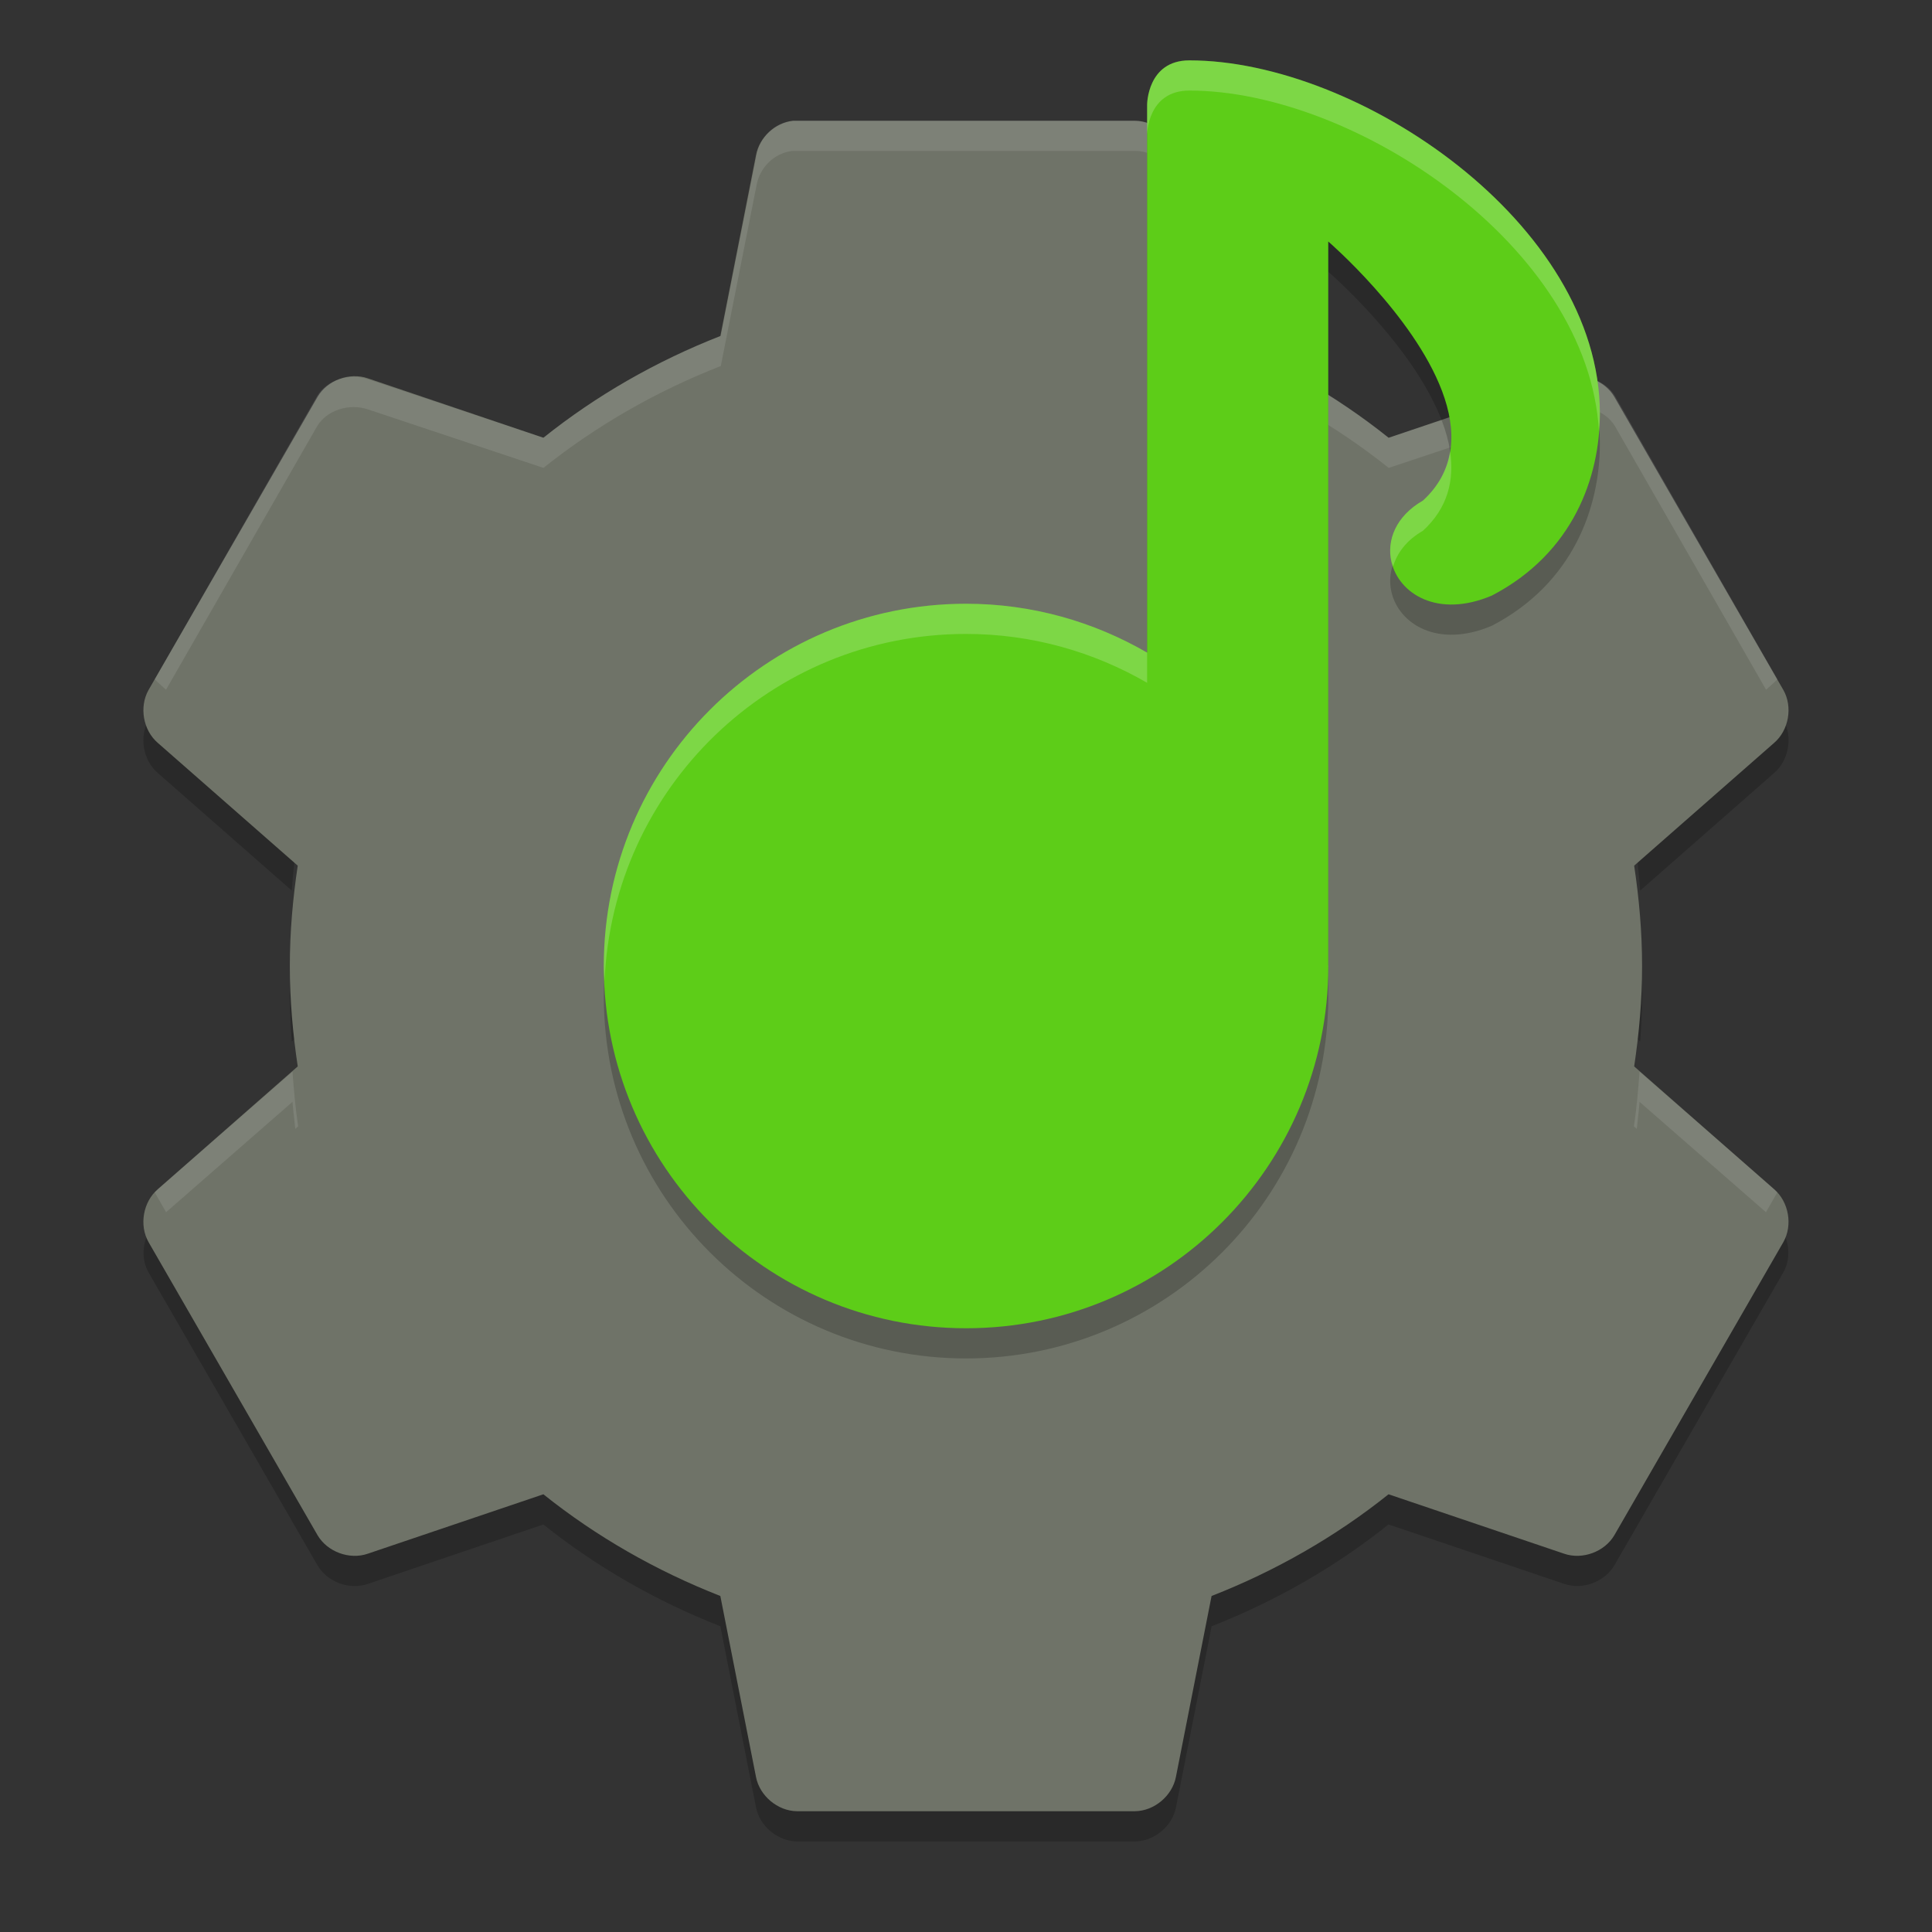 <svg xmlns="http://www.w3.org/2000/svg" width="64" height="64" version="1">
 <rect width="100%" height="100%" fill="#333333" stroke="none"/>
 <path style="opacity:0.2" d="m 5.134,23.486 -0.215,0.371 c -0.315,0.559 -0.178,1.332 0.309,1.75 l 4.437,3.894 C 9.71,28.888 9.774,28.281 9.864,27.677 L 5.228,23.607 c -0.039,-0.036 -0.059,-0.084 -0.094,-0.122 z m 53.731,0 c -0.035,0.038 -0.055,0.087 -0.094,0.121 l -4.637,4.07 c 0.09,0.604 0.154,1.211 0.199,1.824 l 4.437,-3.895 c 0.486,-0.418 0.624,-1.191 0.309,-1.75 L 58.866,23.485 Z M 9.646,32.002 c -0.017,0.332 -0.043,0.662 -0.043,1 0,0.507 0.026,1.005 0.062,1.5 l 0.199,-0.176 C 9.75,33.56 9.685,32.786 9.646,32.002 Z m 44.708,0 c -0.039,0.784 -0.104,1.558 -0.219,2.324 l 0.199,0.176 c 0.036,-0.495 0.062,-0.993 0.062,-1.5 0,-0.338 -0.026,-0.668 -0.043,-1 z M 5.134,40.518 c -0.395,0.434 -0.505,1.114 -0.215,1.628 l 5.601,9.711 c 0.325,0.551 1.056,0.822 1.66,0.613 l 5.82,-1.97 c 1.749,1.4 3.743,2.542 5.863,3.371 l 1.18,5.992 C 25.163,60.491 25.76,60.991 26.399,61 l 11.203,0 c 0.639,-0.008 1.236,-0.509 1.355,-1.137 l 1.18,-5.992 c 2.118,-0.83 4.112,-1.972 5.86,-3.372 l 5.82,1.969 c 0.604,0.208 1.335,-0.062 1.66,-0.613 l 5.601,-9.711 c 0.29,-0.514 0.18,-1.195 -0.215,-1.629 l -5.387,9.34 c -0.325,0.551 -1.056,0.822 -1.66,0.613 l -5.822,-1.97 c -1.749,1.4 -3.743,2.538 -5.863,3.367 l -1.18,5.996 c -0.118,0.626 -0.716,1.128 -1.354,1.136 l -11.203,0 c -0.639,-0.009 -1.236,-0.509 -1.355,-1.137 l -1.178,-5.996 c -2.122,-0.83 -4.115,-1.968 -5.864,-3.368 l -5.82,1.968 c -0.604,0.21 -1.335,-0.062 -1.66,-0.612 l -5.387,-9.34 z"/>
 <path style="fill:#6f7368" d="m 26.269,4.002 c -0.594,0.065 -1.116,0.55 -1.225,1.137 l -1.181,5.993 c -2.121,0.829 -4.113,1.969 -5.862,3.369 l -5.818,-1.969 c -0.604,-0.208 -1.338,0.062 -1.662,0.612 L 4.92,22.858 c -0.315,0.559 -0.18,1.332 0.306,1.75 l 4.637,4.068 c -0.163,1.091 -0.262,2.189 -0.262,3.325 0,1.136 0.099,2.234 0.262,3.325 l -4.637,4.069 c -0.486,0.418 -0.622,1.191 -0.306,1.75 l 5.6,9.712 c 0.325,0.551 1.058,0.821 1.662,0.612 l 5.818,-1.969 c 1.749,1.4 3.742,2.539 5.862,3.369 l 1.181,5.993 c 0.12,0.627 0.718,1.129 1.356,1.137 l 11.199,0 c 0.639,-0.008 1.236,-0.51 1.356,-1.137 l 1.181,-5.993 c 2.121,-0.829 4.113,-1.969 5.862,-3.369 l 5.818,1.969 c 0.604,0.208 1.338,-0.062 1.662,-0.612 l 5.6,-9.712 c 0.315,-0.559 0.18,-1.332 -0.306,-1.75 l -4.637,-4.069 c 0.163,-1.091 0.262,-2.188 0.262,-3.325 0,-1.136 -0.099,-2.234 -0.262,-3.325 l 4.637,-4.068 c 0.486,-0.418 0.622,-1.191 0.306,-1.75 l -5.6,-9.712 C 53.155,12.595 52.422,12.325 51.818,12.533 L 45.999,14.502 C 44.249,13.101 42.257,11.962 40.138,11.132 L 38.956,5.139 C 38.837,4.511 38.239,4.01 37.6,4.001 l -11.199,0 c -0.044,-0.001 -0.088,-0.001 -0.131,0 z"/>
 <path style="opacity:0.1;fill:#ffffff" d="M 26.252 4 C 25.658 4.065 25.173 4.538 25.064 5.125 L 23.877 11.125 C 21.756 11.954 19.751 13.1 18.002 14.5 L 12.189 12.562 C 11.585 12.354 10.827 12.575 10.502 13.125 L 5.127 22.5 C 5.165 22.543 5.208 22.587 5.252 22.625 L 5.5 22.848 L 10.502 14.125 C 10.827 13.575 11.585 13.354 12.189 13.562 L 18.002 15.5 C 19.751 14.1 21.756 12.954 23.877 12.125 L 25.064 6.125 C 25.173 5.538 25.658 5.065 26.252 5 C 26.296 4.999 26.333 4.999 26.377 5 L 37.627 5 C 38.266 5.009 38.82 5.498 38.939 6.125 L 40.127 12.125 C 42.248 12.954 44.253 14.1 46.002 15.5 L 51.814 13.562 C 52.419 13.354 53.177 13.574 53.502 14.125 L 58.504 22.848 L 58.752 22.625 C 58.796 22.587 58.839 22.543 58.877 22.5 L 53.502 13.125 C 53.177 12.574 52.419 12.354 51.814 12.562 L 46.002 14.5 C 44.253 13.1 42.248 11.954 40.127 11.125 L 38.939 5.125 C 38.82 4.498 38.266 4.009 37.627 4 L 26.377 4 C 26.333 3.999 26.296 3.999 26.252 4 z M 4.812 23.312 C 4.779 23.498 4.774 23.627 4.812 23.812 C 4.784 23.655 4.789 23.47 4.812 23.312 z M 59.189 23.312 C 59.213 23.47 59.218 23.655 59.189 23.812 C 59.228 23.627 59.223 23.498 59.189 23.312 z M 9.689 35.5 L 5.252 39.375 C 5.208 39.413 5.165 39.457 5.127 39.5 L 5.502 40.156 L 9.689 36.5 C 9.712 36.804 9.752 37.098 9.781 37.395 L 9.877 37.312 C 9.786 36.707 9.735 36.116 9.689 35.5 z M 54.312 35.5 C 54.267 36.116 54.216 36.707 54.125 37.312 L 54.221 37.395 C 54.25 37.098 54.29 36.804 54.312 36.5 L 58.5 40.156 L 58.875 39.5 C 58.837 39.457 58.794 39.413 58.75 39.375 L 54.312 35.5 z"/>
 <path style="opacity:0.2" d="M 39.4,3 C 38,3 38,4.467 38,4.467 V 22.619 C 36.234,21.596 34.19,21 32.002,21 c -6.627,0 -12,5.373 -12,12 0,6.627 5.373,12 12,12 6.627,0 12,-5.373 12,-12 0,-0.013 -0.002,-0.026 -0.002,-0.039 V 9 c 0,0 2.819,2.432 3.77,4.955 0.486,1.289 0.484,2.603 -0.633,3.627 -0.907,0.52 -1.204,1.324 -1.045,2.023 0.242,1.063 1.534,1.887 3.33,1.123 C 52.12,19.321 52.998,16.799 52.998,14.699 52.998,8.399 45,3 39.4,3 Z"/>
 <path style="fill:#5dcd18" d="M 39.4,2 C 38,2 38,3.467 38,3.467 V 21.619 C 36.234,20.596 34.19,20 32.002,20 c -6.627,0 -12,5.373 -12,12 0,6.627 5.373,12 12,12 6.627,0 12,-5.373 12,-12 0,-0.013 -0.002,-0.026 -0.002,-0.039 V 8 c 0,0 2.819,2.432 3.77,4.955 0.486,1.289 0.484,2.603 -0.633,3.627 -0.907,0.52 -1.204,1.324 -1.045,2.023 0.242,1.063 1.534,1.887 3.33,1.123 2.699,-1.407 3.576,-3.929 3.576,-6.029 0,-6.3 -7.998,-11.699 -13.598,-11.699 z"/>
 <path style="fill:#ffffff;opacity:0.2" d="M 39.4 2 C 38 2 38 3.467 38 3.467 L 38 4.467 C 38 4.467 38 3 39.4 3 C 44.879 3 52.634 8.171 52.967 14.295 C 52.983 14.095 52.998 13.894 52.998 13.699 C 52.998 7.399 45 2 39.4 2 z M 48.035 14.953 C 47.941 15.539 47.669 16.094 47.137 16.582 C 46.23 17.102 45.933 17.906 46.092 18.605 C 46.104 18.659 46.131 18.708 46.148 18.76 C 46.284 18.321 46.585 17.898 47.137 17.582 C 47.965 16.823 48.178 15.903 48.035 14.953 z M 32.002 20 C 25.375 20 20.002 25.373 20.002 32 C 20.002 32.169 20.02 32.333 20.027 32.5 C 20.292 26.106 25.543 21 32.002 21 C 34.19 21 36.234 21.596 38 22.619 L 38 21.619 C 36.234 20.596 34.19 20 32.002 20 z M 44 31.961 L 44 32.039 C 44 32.026 44.002 32.013 44.002 32 C 44.002 31.987 44 31.974 44 31.961 z"/>
</svg>
